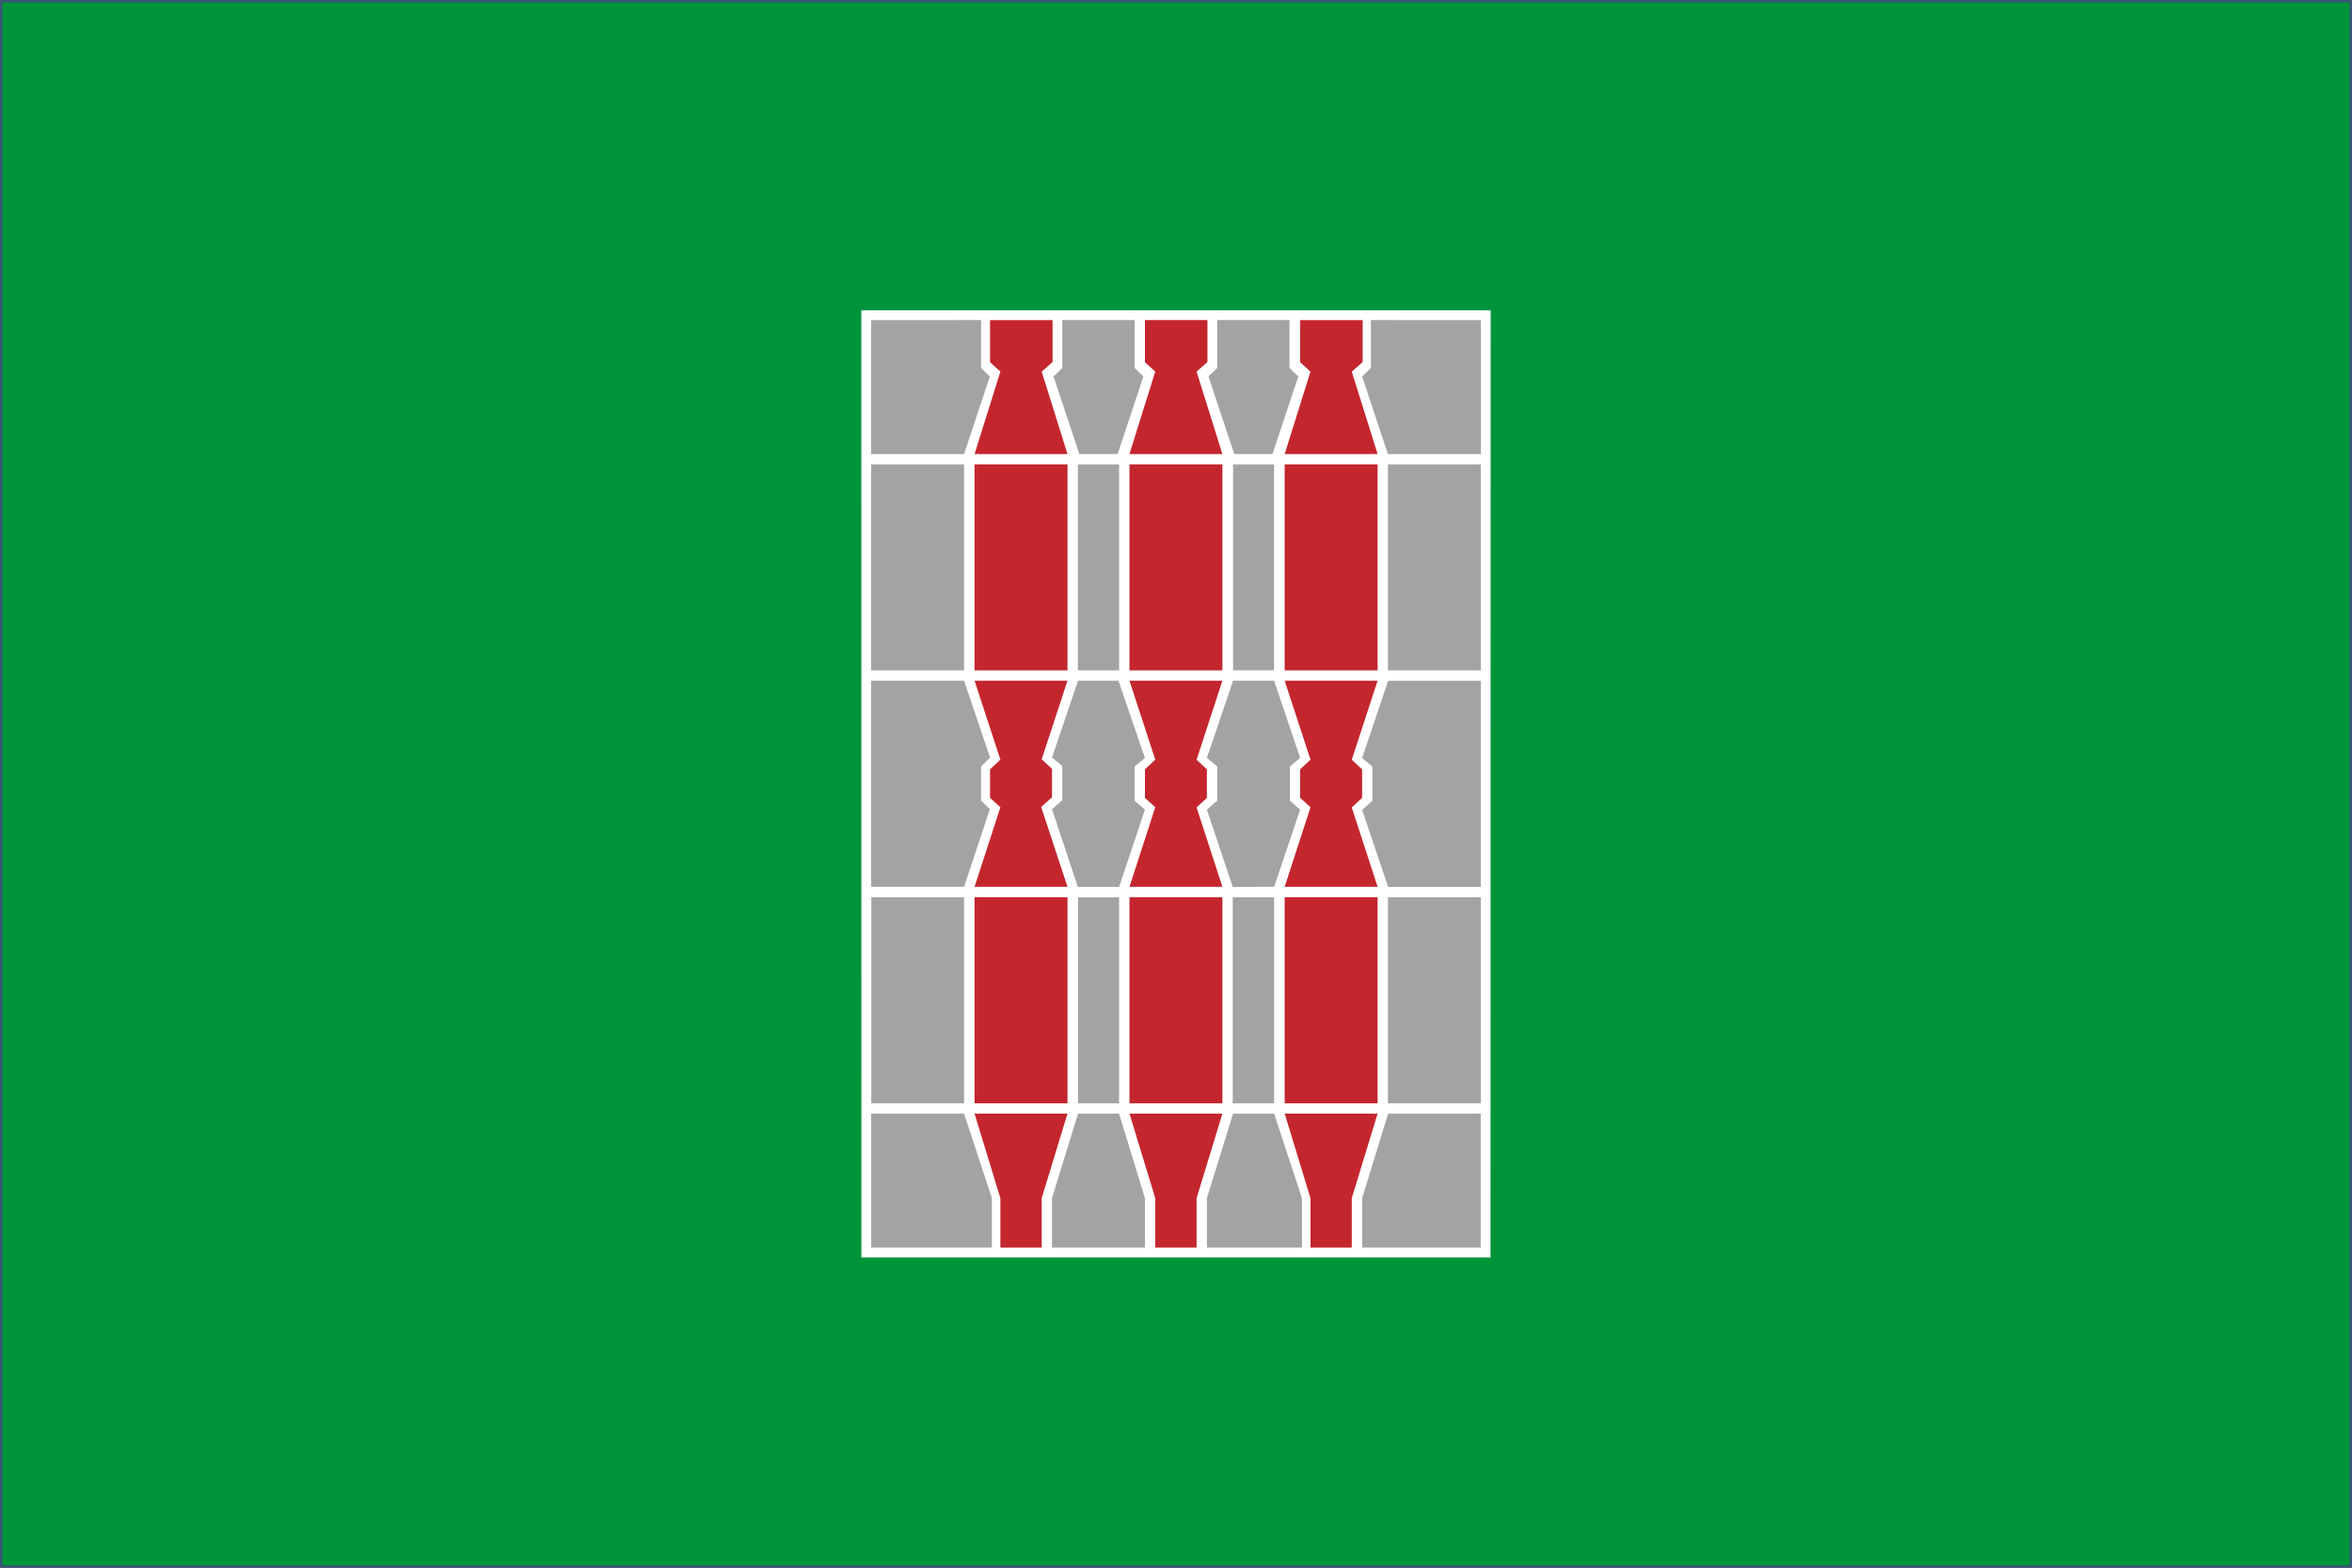 <?xml version="1.0" encoding="UTF-8"?>
<!-- Generator: Adobe Illustrator 23.0.1, SVG Export Plug-In . SVG Version: 6.00 Build 0)  -->
<svg id="svg2" width="600px" height="400px" enable-background="new 0 0 600 400" version="1.1" viewBox="0 0 600 400" xml:space="preserve" xmlns="http://www.w3.org/2000/svg">
<rect x="0" y="0" width="600" height="400" fill="#333333" stroke="none"/>
<rect id="rect2194" x=".3" y=".3" width="599.4" height="399.4" fill="#00943A" stroke="#395475" stroke-linecap="round" stroke-width=".6"/>

	<polygon points="219.73 79.175 219.74 320.83 380.24 320.83 380.27 79.175" fill="#fff"/>
	<rect x="222.23" y="118.48" width="23.71" height="52.564" fill="#A2A4A3"/>
	<rect x="222.27" y="228.92" width="23.67" height="52.591" fill="#A2A4A3"/>
	<polygon points="245.94 173.68 252.56 193.29 250.27 195.58 250.27 204.29 252.51 206.47 245.94 226.28 222.23 226.28 222.23 173.68" fill="#A2A4A3"/>
	<polygon points="250.27 81.671 250.27 93.872 252.51 96.051 245.94 115.85 222.23 115.85 222.23 81.675" fill="#A2A4A3"/>
	<polygon points="289.44 93.872 289.44 81.671 271 81.671 271 93.872 268.76 96.051 275.34 115.85 285.11 115.85 291.68 96.051" fill="#A2A4A3"/>
	<polygon points="328.96 93.872 328.96 81.671 310.52 81.671 310.52 93.872 308.28 96.051 314.86 115.85 324.62 115.85 331.2 96.051" fill="#A2A4A3"/>
	<polygon points="349.73 81.671 349.73 93.872 347.48 96.051 354.06 115.85 377.77 115.85 377.77 81.675" fill="#A2A4A3"/>
	<polygon points="245.94 284.14 222.24 284.14 222.24 318.33 253.03 318.33 253.03 305.72" fill="#A2A4A3"/>
	<rect x="274.96" y="118.48" width="10.528" height="52.564" fill="#A2A4A3"/>
	<rect x="275.01" y="228.96" width="10.475" height="52.558" fill="#A2A4A3"/>
	<polygon points="274.96 226.3 268.37 206.48 271 204.17 271 195.45 268.37 193.27 275.01 173.68 280.25 173.68 285.32 173.68 292.08 193.4 289.44 195.58 289.44 204.29 292.08 206.6 285.49 226.3 280.25 226.28" fill="#A2A4A3"/>
	<polygon points="275.01 284.14 285.48 284.14 292.08 305.72 292.08 318.33 268.37 318.33 268.37 305.72" fill="#A2A4A3"/>
	<rect x="314.56" y="118.48" width="10.452" height="52.552" fill="#A2A4A3"/>
	<rect x="314.47" y="228.92" width="10.562" height="52.591" fill="#A2A4A3"/>
	<polygon points="314.47 226.3 307.88 206.6 310.52 204.28 310.52 195.58 307.88 193.38 314.56 173.68 319.79 173.68 325.03 173.68 331.67 193.38 329.04 195.58 329.04 204.28 331.67 206.6 325.03 226.28 319.79 226.28" fill="#A2A4A3"/>
	<polygon points="314.56 284.14 325.03 284.14 332.13 305.71 332.13 318.33 307.88 318.33 307.88 305.71" fill="#A2A4A3"/>
	<rect x="248.61" y="118.48" width="23.71" height="52.564" fill="#C4262E"/>
	<rect x="248.61" y="228.92" width="23.71" height="52.591" fill="#C4262E"/>
	<polygon points="248.61 173.68 255.2 193.82 252.56 196.3 252.56 203.58 255.2 205.98 248.61 226.28 272.32 226.28 265.6 205.89 268.37 203.45 268.37 196.18 265.74 193.73 272.32 173.68" fill="#C4262E"/>
	<polygon points="272.32 284.14 265.74 305.71 265.74 318.33 255.2 318.33 255.2 305.72 248.61 284.14" fill="#C4262E"/>
	<rect x="288.13" y="118.48" width="23.71" height="52.564" fill="#C4262E"/>
	<rect x="288.13" y="228.92" width="23.71" height="52.591" fill="#C4262E"/>
	<polygon points="288.13 173.68 294.71 193.82 292.08 196.3 292.08 203.58 294.71 205.98 288.13 226.28 311.84 226.28 305.25 206.02 307.88 203.58 307.88 196.3 305.25 193.85 311.84 173.68" fill="#C4262E"/>
	<polygon points="311.84 284.14 305.25 305.71 305.25 318.33 294.71 318.33 294.71 305.72 288.13 284.14" fill="#C4262E"/>
	<rect x="327.72" y="118.48" width="23.71" height="52.564" fill="#C4262E"/>
	<rect x="327.72" y="228.92" width="23.71" height="52.591" fill="#C4262E"/>
	<polygon points="327.72 173.68 334.31 193.82 331.67 196.3 331.67 203.58 334.31 205.98 327.72 226.28 351.43 226.28 344.84 206.02 347.48 203.58 347.48 196.3 344.84 193.85 351.43 173.68" fill="#C4262E"/>
	<polygon points="351.43 284.14 344.84 305.71 344.84 318.33 334.31 318.33 334.31 305.72 327.72 284.14" fill="#C4262E"/>
	<polygon points="252.56 81.675 252.56 92.419 255.2 94.818 248.61 115.86 272.32 115.86 265.74 94.818 268.51 92.378 268.51 81.675" fill="#C4262E"/>
	<polygon points="292.08 81.671 292.08 92.415 294.71 94.814 288.12 115.85 311.83 115.85 305.25 94.814 308.02 92.374 308.02 81.671" fill="#C4262E"/>
	<polygon points="331.67 81.675 331.67 92.419 334.31 94.818 327.72 115.86 351.43 115.86 344.84 94.818 347.62 92.378 347.62 81.675" fill="#C4262E"/>
	<rect x="354.06" y="228.92" width="23.7" height="52.591" fill="#A2A4A3"/>
	<rect x="354.06" y="118.48" width="23.699" height="52.561" fill="#A2A4A3"/>
	<polygon points="354.12 226.3 347.48 206.62 350.11 204.32 350.11 195.6 347.48 193.42 354.12 173.7 377.76 173.7 377.76 226.3" fill="#A2A4A3"/>
	<polygon points="354.12 284.14 377.74 284.14 377.74 318.33 347.48 318.33 347.48 305.72" fill="#A2A4A3"/>

</svg>
